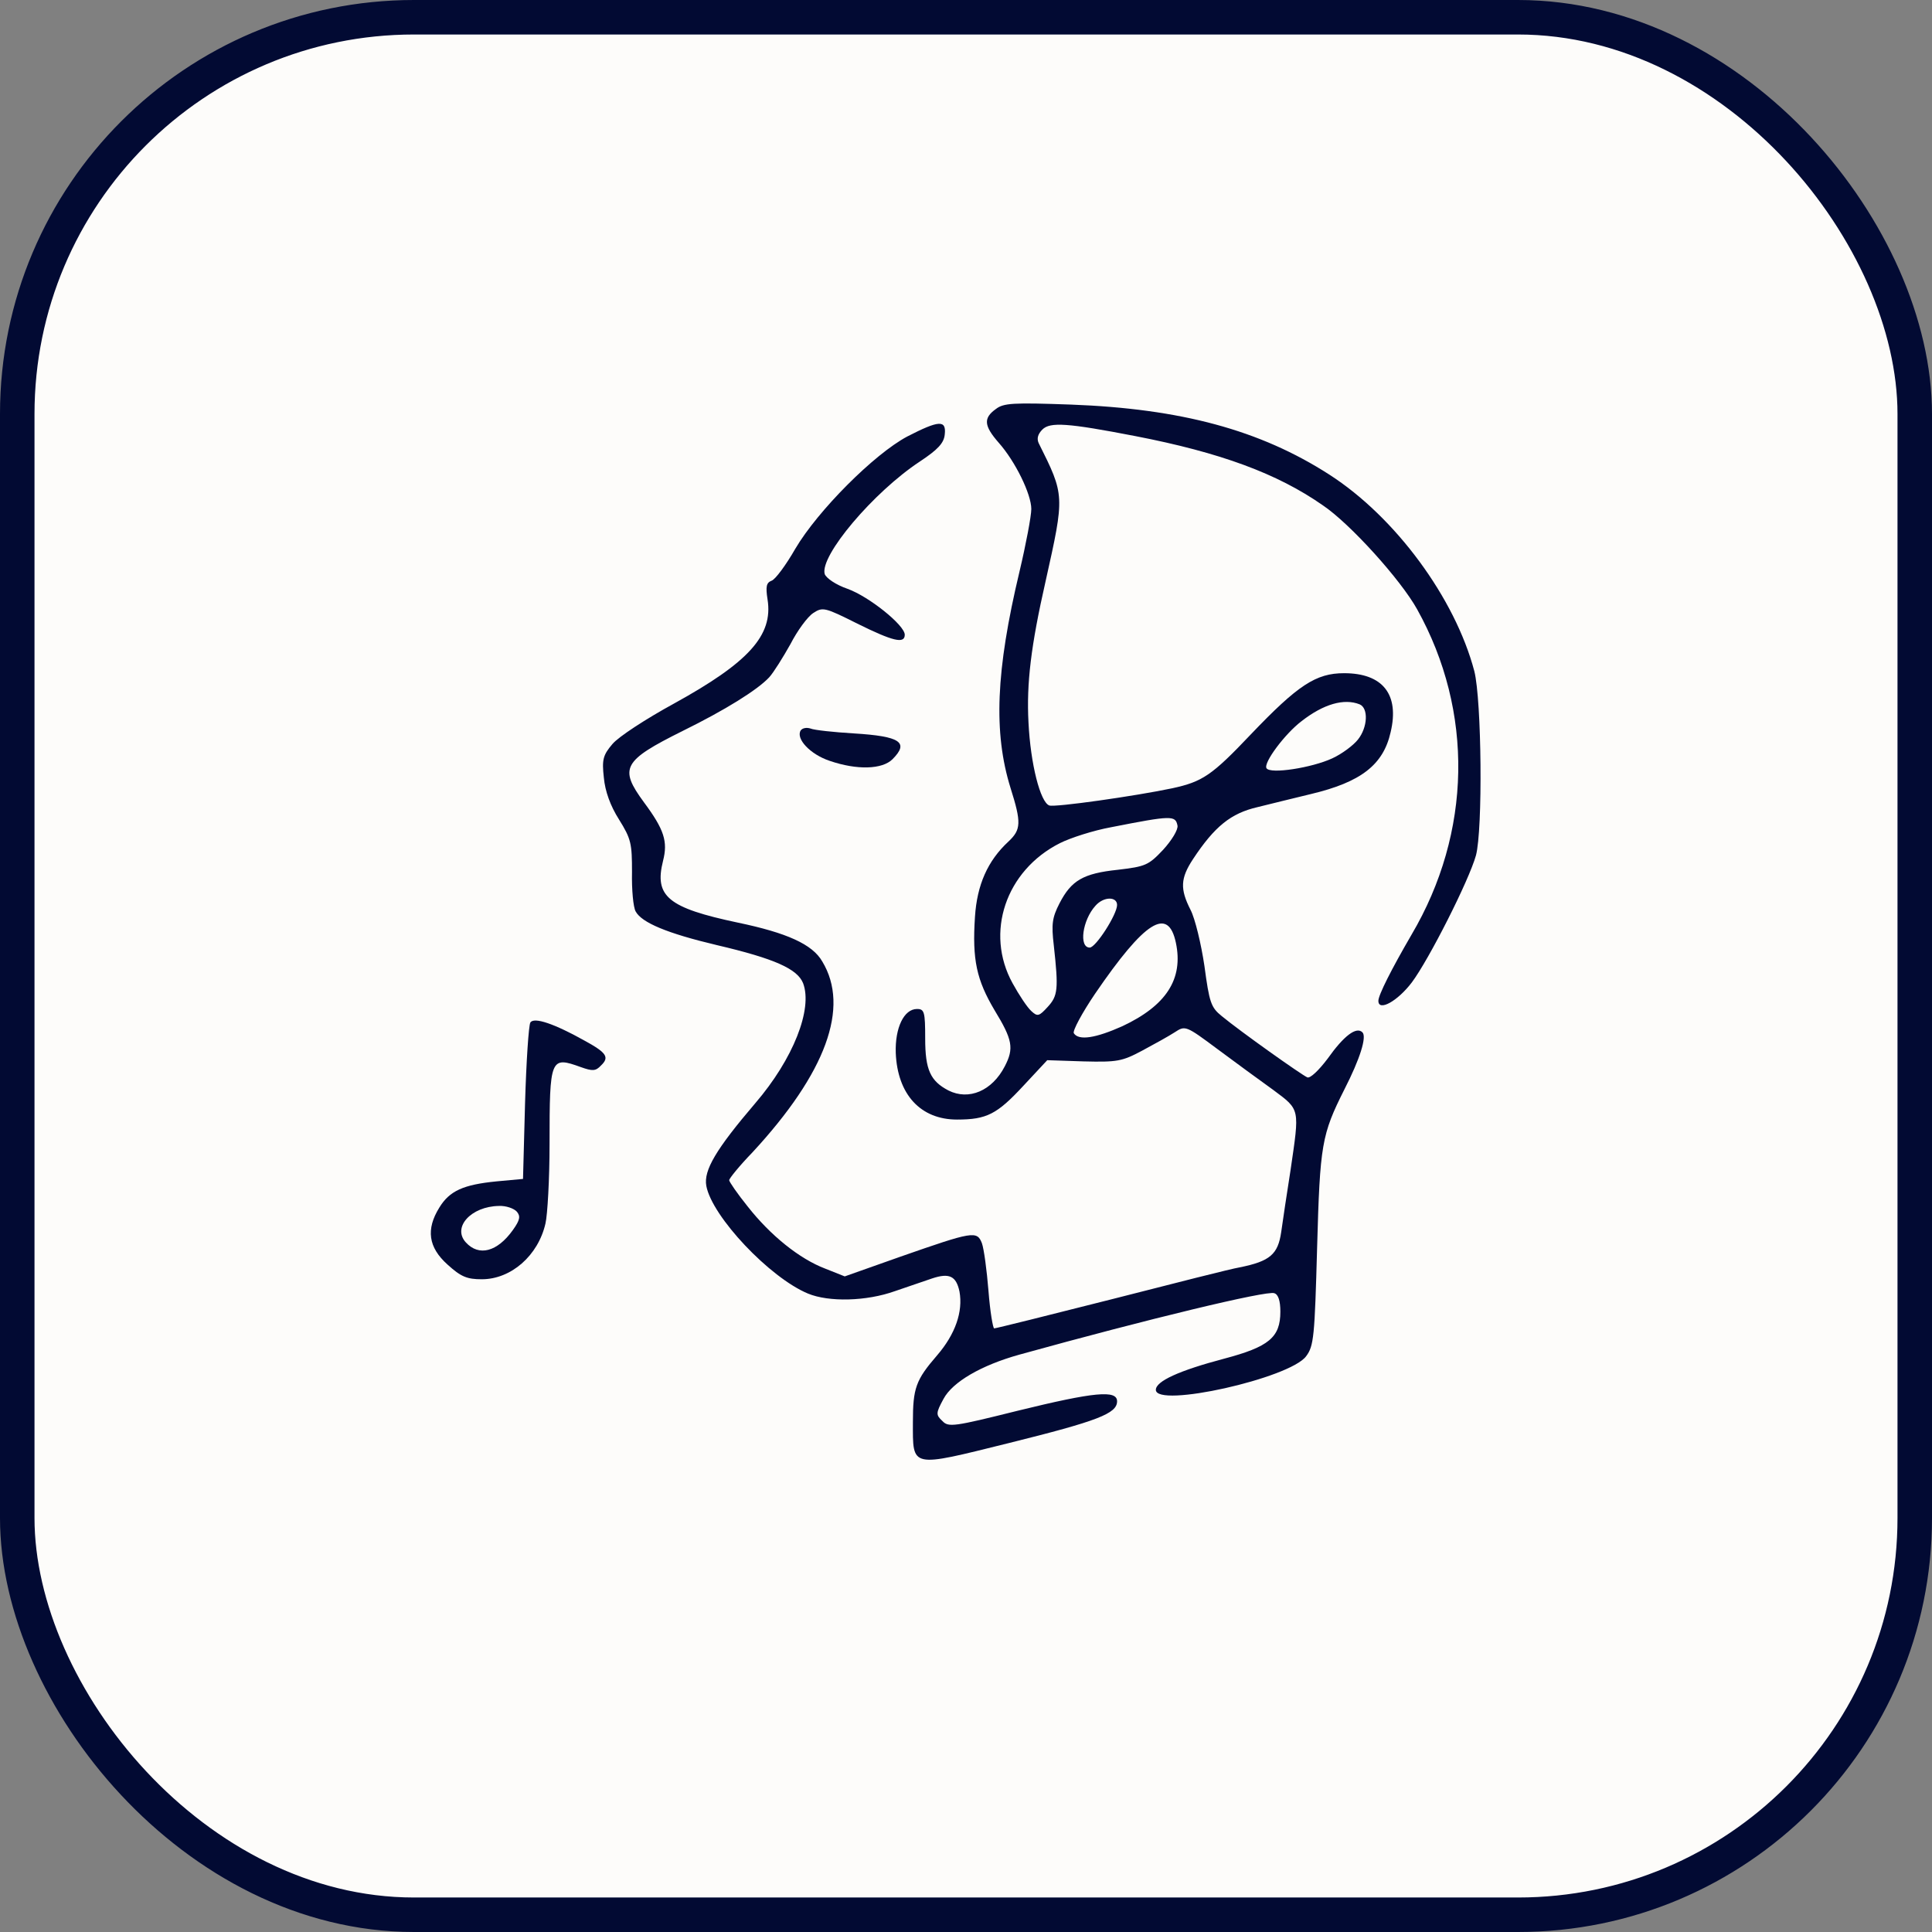 <svg width="56" height="56" viewBox="0 0 56 56" fill="none" xmlns="http://www.w3.org/2000/svg">
<rect x="0" y="0" width="56" height="56" fill="#808080" stroke="none"/>
<rect x="0.5" y="0.5" width="55" height="55" rx="11.5" fill="#FDFCFA"/>
<path d="M28.864 11.857C28.497 12.119 28.521 12.344 28.947 12.831C29.432 13.377 29.893 14.326 29.893 14.754C29.893 14.955 29.739 15.774 29.55 16.57C28.864 19.442 28.793 21.234 29.29 22.837C29.609 23.846 29.598 24.047 29.231 24.392C28.627 24.95 28.319 25.65 28.26 26.576C28.177 27.822 28.308 28.404 28.828 29.282C29.349 30.136 29.396 30.386 29.124 30.908C28.757 31.62 28.083 31.905 27.491 31.608C26.97 31.335 26.817 31.015 26.817 30.101C26.817 29.329 26.793 29.246 26.58 29.246C26.201 29.246 25.941 29.792 25.964 30.516C26.012 31.727 26.686 32.451 27.739 32.451C28.603 32.451 28.899 32.297 29.669 31.466L30.355 30.73L31.408 30.765C32.379 30.789 32.521 30.765 33.1 30.457C33.456 30.267 33.882 30.03 34.047 29.923C34.355 29.721 34.367 29.721 35.29 30.409C35.799 30.789 36.532 31.323 36.911 31.596C37.692 32.178 37.669 32.119 37.408 33.911C37.302 34.576 37.183 35.383 37.136 35.715C37.041 36.356 36.816 36.558 35.929 36.736C35.704 36.771 34.024 37.199 32.213 37.662C30.39 38.125 28.864 38.504 28.817 38.504C28.781 38.504 28.698 38.018 28.651 37.412C28.603 36.819 28.521 36.202 28.461 36.035C28.319 35.668 28.201 35.691 26.095 36.427L24.485 36.997L23.917 36.771C23.172 36.487 22.331 35.81 21.669 34.967C21.373 34.599 21.136 34.255 21.136 34.208C21.136 34.16 21.432 33.792 21.811 33.401C23.941 31.098 24.639 29.199 23.834 27.869C23.55 27.371 22.805 27.038 21.384 26.742C19.361 26.314 18.959 25.982 19.219 24.95C19.361 24.392 19.254 24.047 18.663 23.252C17.941 22.267 18.047 22.053 19.787 21.187C21.018 20.581 21.953 20 22.296 19.632C22.426 19.489 22.698 19.05 22.911 18.671C23.112 18.279 23.408 17.875 23.574 17.768C23.846 17.59 23.905 17.602 24.852 18.077C25.882 18.587 26.225 18.671 26.225 18.398C26.225 18.125 25.195 17.294 24.568 17.068C24.225 16.95 23.953 16.76 23.905 16.641C23.751 16.119 25.314 14.267 26.663 13.377C27.183 13.033 27.361 12.843 27.384 12.593C27.432 12.166 27.219 12.178 26.296 12.653C25.337 13.163 23.704 14.801 23.053 15.905C22.781 16.38 22.473 16.795 22.367 16.831C22.213 16.89 22.189 16.997 22.248 17.377C22.414 18.421 21.692 19.205 19.538 20.392C18.734 20.831 17.929 21.353 17.751 21.567C17.479 21.887 17.444 22.018 17.503 22.54C17.538 22.932 17.692 23.359 17.941 23.751C18.296 24.32 18.319 24.451 18.319 25.282C18.308 25.78 18.355 26.303 18.426 26.421C18.603 26.742 19.325 27.05 20.781 27.395C22.45 27.786 23.112 28.083 23.278 28.498C23.562 29.246 22.994 30.694 21.893 31.976C20.757 33.306 20.39 33.923 20.473 34.374C20.639 35.264 22.308 37.033 23.42 37.495C24.024 37.745 25.112 37.721 25.941 37.424C26.319 37.294 26.805 37.127 27.018 37.056C27.515 36.89 27.716 36.985 27.811 37.436C27.917 38.018 27.692 38.671 27.16 39.288C26.544 40 26.461 40.237 26.461 41.222C26.461 42.564 26.367 42.54 29.242 41.828C31.822 41.187 32.379 40.973 32.379 40.617C32.379 40.285 31.728 40.344 29.503 40.89C27.645 41.353 27.491 41.377 27.314 41.187C27.124 41.009 27.124 40.961 27.349 40.546C27.609 40.059 28.438 39.573 29.55 39.264C33.278 38.231 36.722 37.401 36.935 37.484C37.053 37.519 37.112 37.709 37.112 38.018C37.112 38.766 36.781 39.038 35.479 39.383C34.177 39.727 33.503 40.035 33.503 40.285C33.503 40.819 37.385 39.952 37.858 39.312C38.083 39.015 38.106 38.742 38.177 36.166C38.26 33.163 38.308 32.89 38.97 31.573C39.42 30.694 39.621 30.053 39.491 29.923C39.313 29.745 38.947 30.03 38.485 30.682C38.225 31.027 37.976 31.264 37.893 31.228C37.728 31.157 35.953 29.899 35.408 29.448C35.1 29.199 35.053 29.056 34.911 28C34.816 27.359 34.639 26.623 34.509 26.374C34.201 25.768 34.213 25.46 34.58 24.902C35.207 23.952 35.68 23.573 36.45 23.395C36.84 23.3 37.55 23.122 38 23.015C39.444 22.671 40.095 22.172 40.308 21.223C40.568 20.131 40.083 19.513 38.959 19.513C38.142 19.513 37.621 19.858 36.26 21.282C35.124 22.481 34.852 22.659 33.976 22.849C32.911 23.074 30.568 23.407 30.414 23.347C30.154 23.252 29.87 22.148 29.811 20.938C29.751 19.81 29.882 18.718 30.308 16.843C30.864 14.35 30.864 14.362 30.106 12.843C30.047 12.712 30.083 12.582 30.213 12.451C30.438 12.225 30.947 12.261 32.911 12.641C35.361 13.116 37.018 13.721 38.343 14.647C39.136 15.181 40.603 16.807 41.077 17.662C42.722 20.617 42.663 24.131 40.911 27.098C40.331 28.095 39.953 28.843 39.953 29.009C39.953 29.329 40.509 29.021 40.923 28.475C41.42 27.81 42.58 25.519 42.781 24.795C42.982 24.047 42.947 20.297 42.734 19.454C42.177 17.341 40.45 14.991 38.532 13.757C36.521 12.463 34.225 11.846 31.041 11.727C29.373 11.668 29.089 11.68 28.864 11.857ZM39.408 20.415C39.669 20.522 39.645 21.08 39.361 21.436C39.231 21.602 38.899 21.852 38.615 21.982C38.024 22.255 36.816 22.445 36.71 22.267C36.615 22.113 37.242 21.27 37.728 20.902C38.367 20.404 38.959 20.237 39.408 20.415ZM34.13 23.929C34.154 24.047 33.964 24.356 33.716 24.629C33.29 25.08 33.207 25.116 32.402 25.211C31.396 25.317 31.053 25.519 30.71 26.184C30.497 26.599 30.473 26.789 30.544 27.395C30.686 28.677 30.663 28.866 30.367 29.187C30.118 29.46 30.071 29.472 29.893 29.306C29.775 29.199 29.538 28.843 29.349 28.498C28.544 27.038 29.148 25.234 30.722 24.439C31.029 24.285 31.692 24.071 32.213 23.976C33.964 23.632 34.071 23.632 34.13 23.929ZM32.379 26.231C32.379 26.504 31.763 27.466 31.586 27.466C31.266 27.466 31.373 26.671 31.751 26.255C31.988 25.982 32.379 25.982 32.379 26.231ZM34.083 27.323C34.308 28.38 33.799 29.151 32.532 29.745C31.763 30.089 31.266 30.172 31.124 29.947C31.089 29.875 31.361 29.365 31.739 28.807C33.183 26.694 33.858 26.267 34.083 27.323Z" fill="#020A33"/>
<path d="M23.207 21.175C23.065 21.412 23.479 21.863 24.047 22.053C24.84 22.326 25.574 22.303 25.87 22.006C26.355 21.519 26.106 21.341 24.745 21.258C24.166 21.223 23.598 21.163 23.491 21.116C23.373 21.08 23.254 21.104 23.207 21.175Z" fill="#020A33"/>
<path d="M15.373 29.638C15.325 29.709 15.254 30.765 15.219 31.976L15.16 34.172L14.39 34.243C13.432 34.338 13.03 34.516 12.734 35.003C12.343 35.632 12.414 36.154 12.97 36.653C13.361 37.009 13.538 37.08 13.964 37.08C14.816 37.08 15.598 36.392 15.81 35.466C15.87 35.217 15.929 34.172 15.929 33.163C15.929 30.659 15.953 30.611 16.84 30.932C17.172 31.05 17.266 31.05 17.42 30.884C17.669 30.647 17.586 30.516 16.959 30.172C16.071 29.674 15.479 29.472 15.373 29.638ZM14.982 35.122C15.089 35.252 15.077 35.359 14.864 35.656C14.414 36.285 13.882 36.427 13.503 36.012C13.101 35.573 13.657 34.967 14.461 34.955C14.663 34.944 14.899 35.027 14.982 35.122Z" fill="#020A33"/>
<rect x="0.5" y="0.5" width="55" height="55" rx="11.5" stroke="#020A33"/>
</svg>
